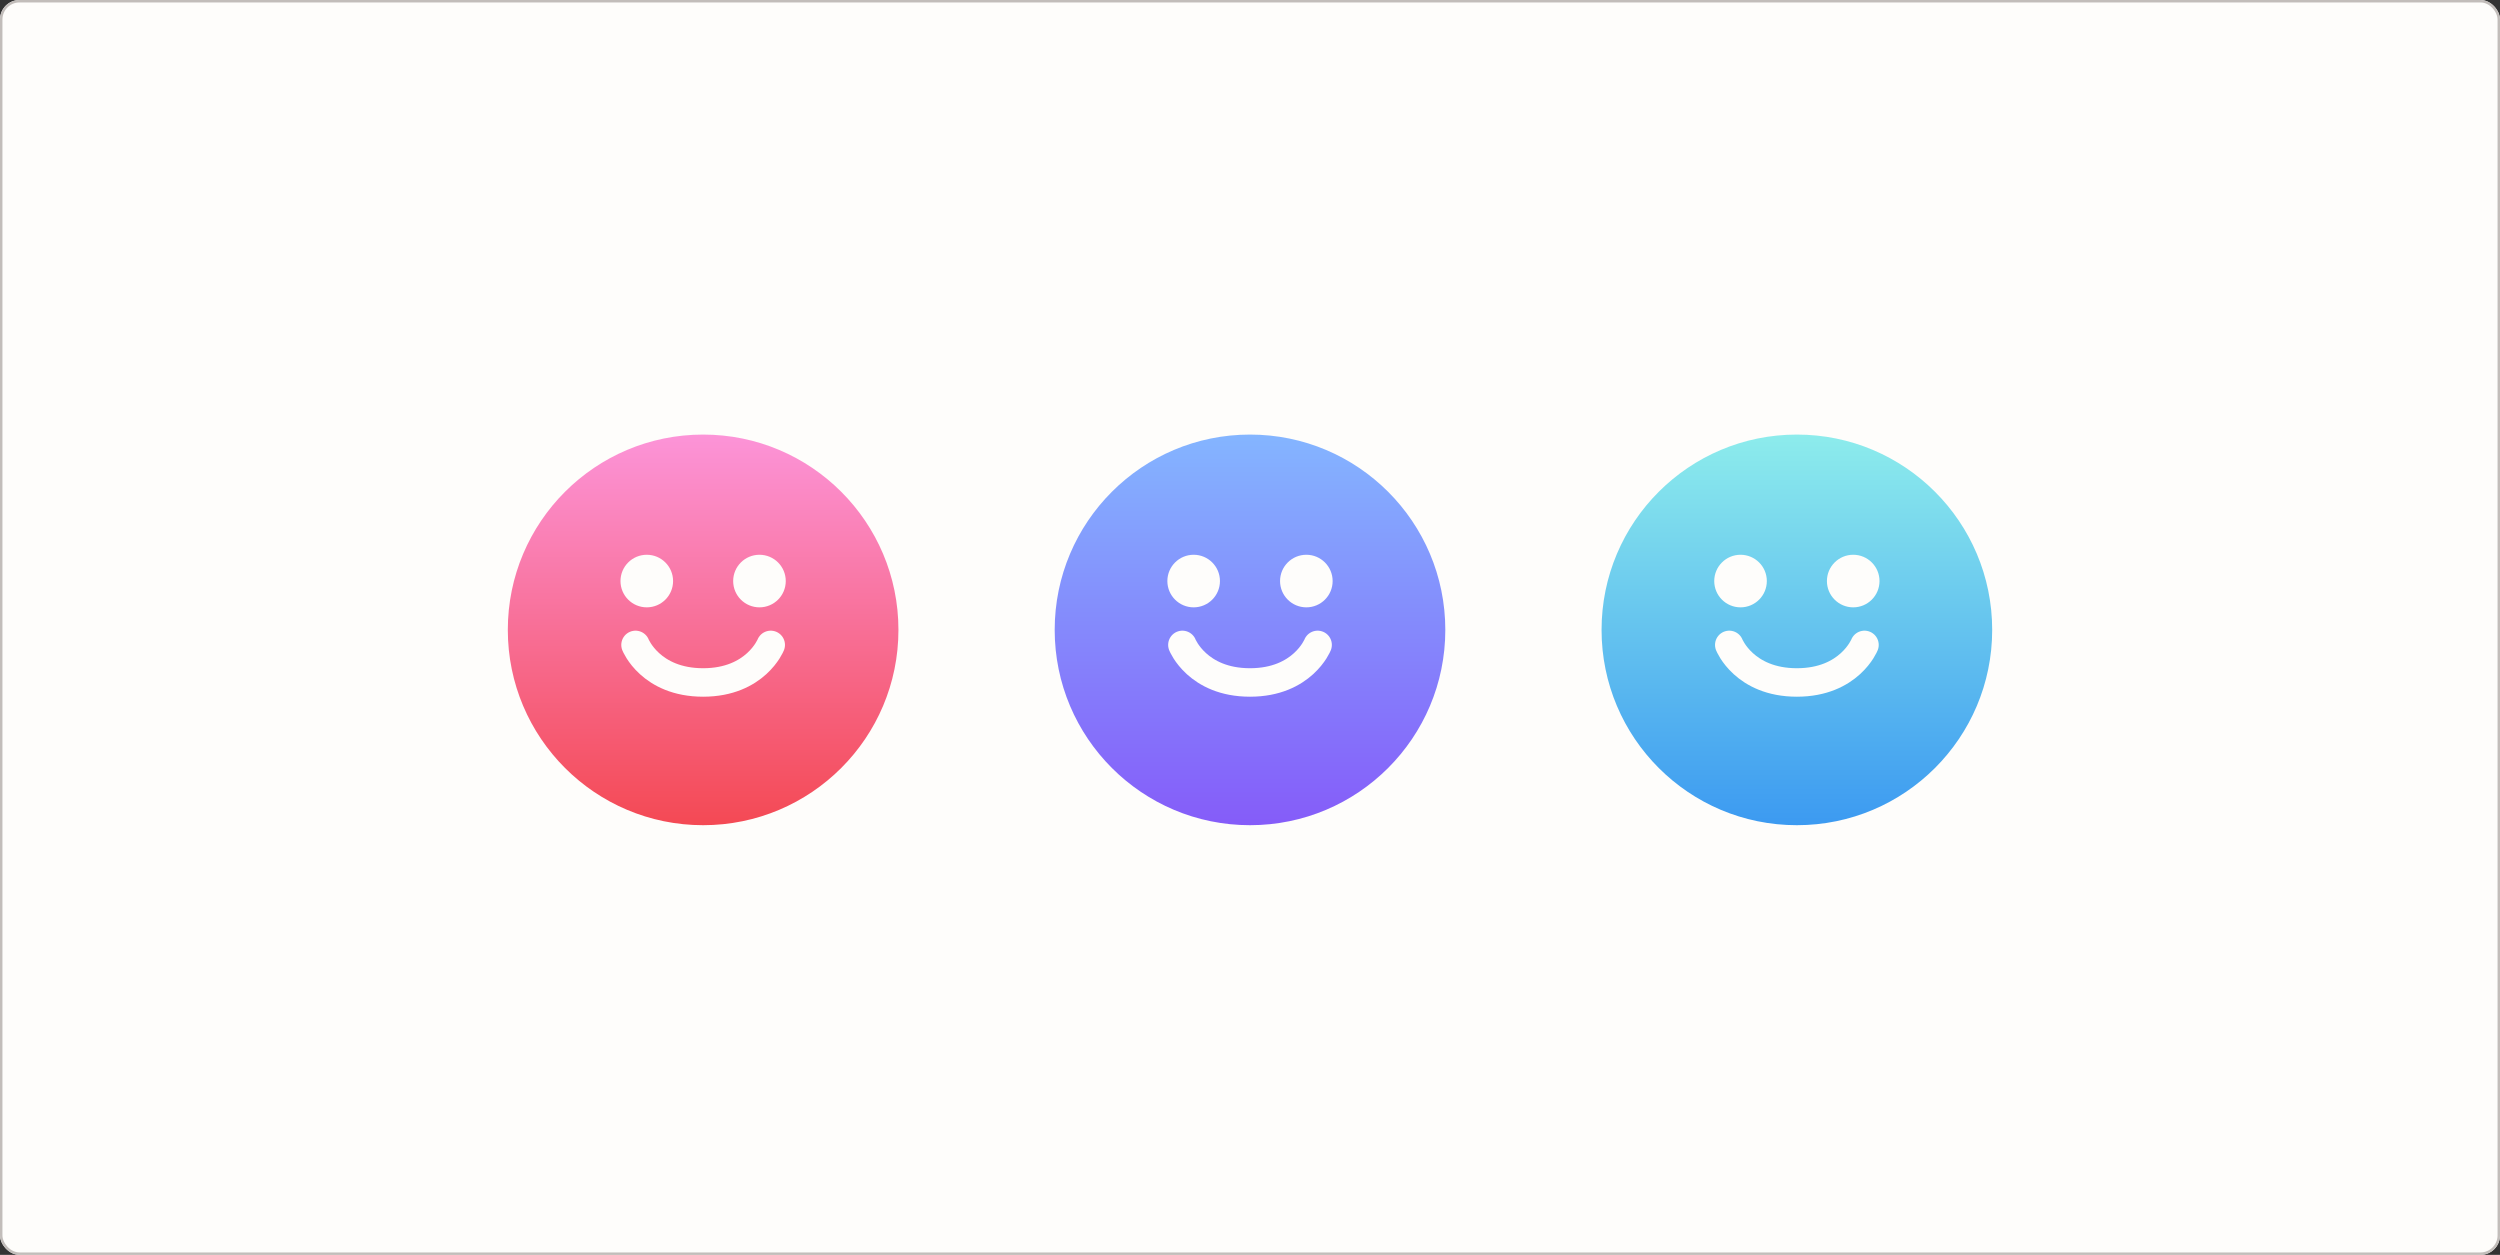 <svg width="512" height="257" viewBox="0 0 512 257" fill="none" xmlns="http://www.w3.org/2000/svg">
<rect x="0" y="0" width="512" height="257" fill="#333333" stroke="none"/>
<g clip-path="url(#clip0_6003_196865)">
<rect width="512" height="257" rx="4" fill="#FEFDFB"/>
<circle cx="144" cy="129" r="40" fill="url(#paint0_linear_6003_196865)"/>
<ellipse cx="132.461" cy="119" rx="5.385" ry="5.385" fill="#FEFDFB"/>
<circle cx="155.539" cy="119" r="5.385" fill="#FEFDFB"/>
<path d="M130.154 132.077C130.154 132.077 133.231 139.769 144 139.769C154.77 139.769 157.847 132.077 157.847 132.077" stroke="#FEFDFB" stroke-width="5.833" stroke-linecap="round"/>
<circle cx="256" cy="129" r="40" fill="url(#paint1_linear_6003_196865)"/>
<ellipse cx="244.461" cy="119" rx="5.385" ry="5.385" fill="#FEFDFB"/>
<circle cx="267.539" cy="119" r="5.385" fill="#FEFDFB"/>
<path d="M242.154 132.077C242.154 132.077 245.231 139.769 256 139.769C266.77 139.769 269.847 132.077 269.847 132.077" stroke="#FEFDFB" stroke-width="5.833" stroke-linecap="round"/>
<circle cx="368" cy="129" r="40" fill="url(#paint2_linear_6003_196865)"/>
<ellipse cx="356.461" cy="119" rx="5.385" ry="5.385" fill="#FEFDFB"/>
<circle cx="379.539" cy="119" r="5.385" fill="#FEFDFB"/>
<path d="M354.154 132.077C354.154 132.077 357.231 139.769 368 139.769C378.77 139.769 381.847 132.077 381.847 132.077" stroke="#FEFDFB" stroke-width="5.833" stroke-linecap="round"/>
</g>
<rect x="0.25" y="0.25" width="511.5" height="256.5" rx="3.75" stroke="#C2BDBA" stroke-width="0.5"/>
<defs>
<linearGradient id="paint0_linear_6003_196865" x1="144" y1="89" x2="144" y2="169" gradientUnits="userSpaceOnUse">
<stop stop-color="#FC94D8"/>
<stop offset="1" stop-color="#F44954"/>
</linearGradient>
<linearGradient id="paint1_linear_6003_196865" x1="256" y1="89" x2="256" y2="169" gradientUnits="userSpaceOnUse">
<stop stop-color="#84B5FF"/>
<stop offset="1" stop-color="#855CF9"/>
</linearGradient>
<linearGradient id="paint2_linear_6003_196865" x1="368" y1="89" x2="368" y2="169" gradientUnits="userSpaceOnUse">
<stop stop-color="#8DECEC"/>
<stop offset="1" stop-color="#3C9AF1"/>
</linearGradient>
<clipPath id="clip0_6003_196865">
<rect width="512" height="257" rx="4" fill="white"/>
</clipPath>
</defs>
</svg>
